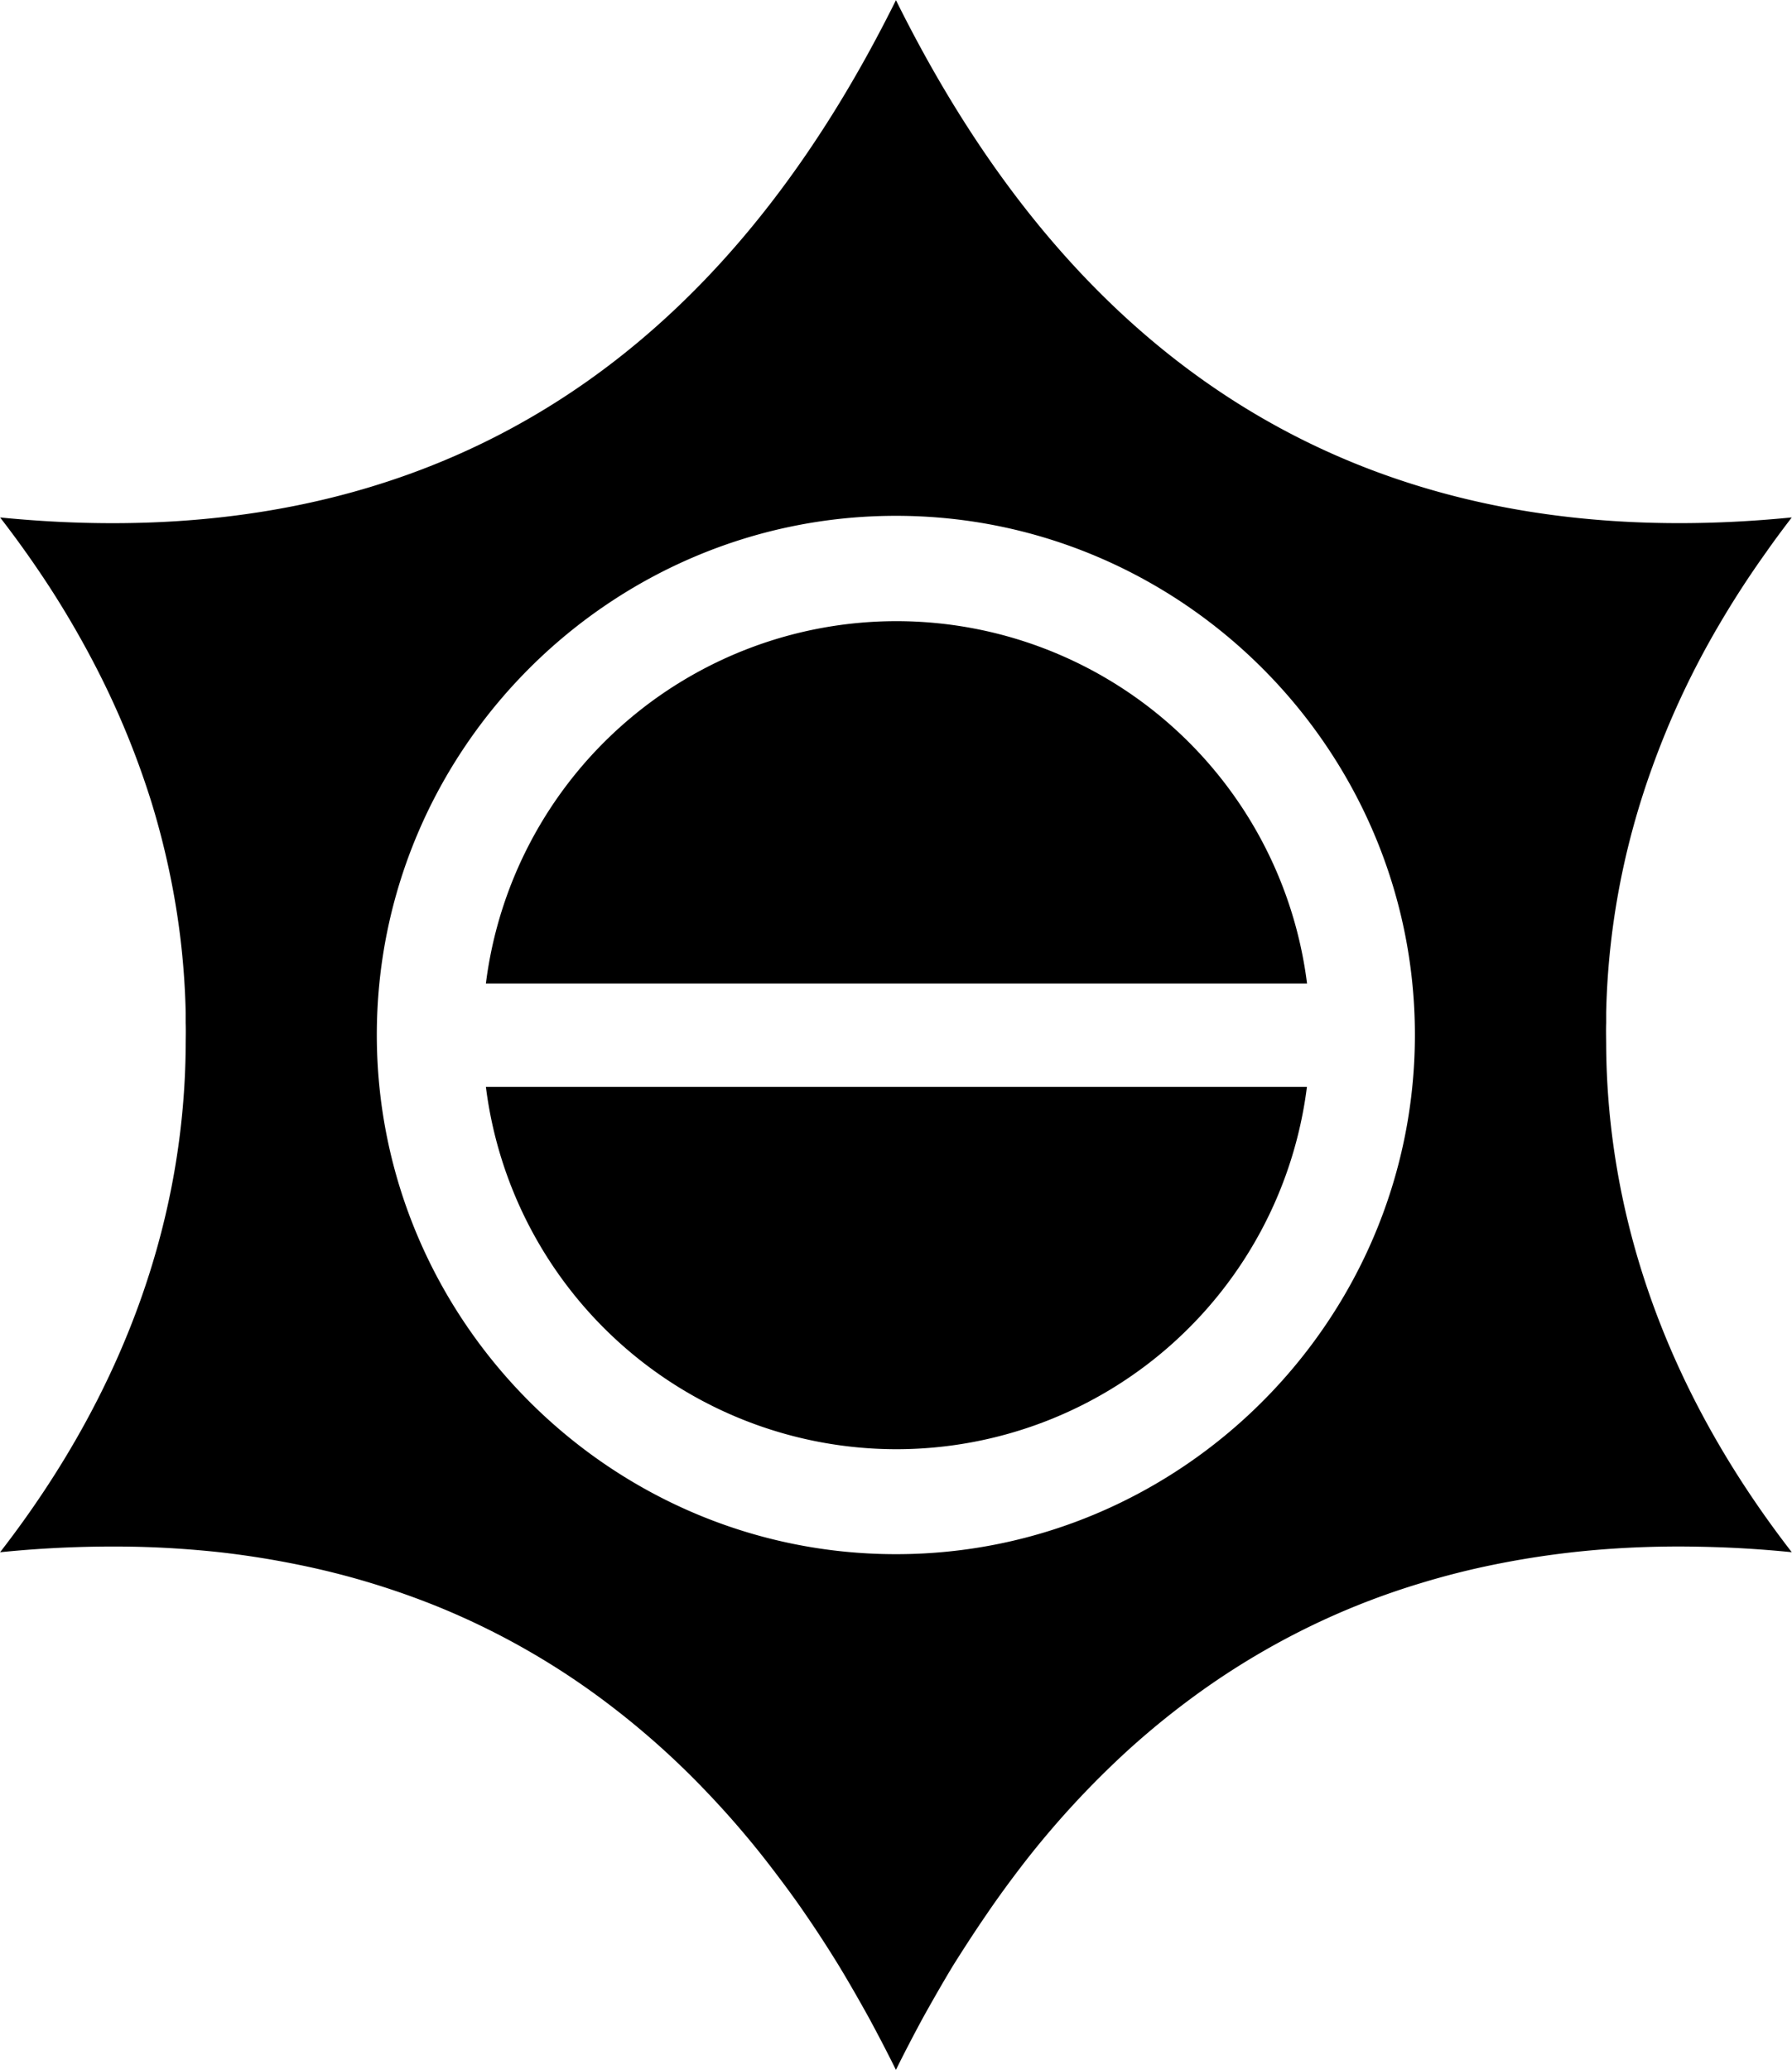 <?xml version="1.0"?>
<svg width="500" height="577.354" xmlns="http://www.w3.org/2000/svg" xmlns:svg="http://www.w3.org/2000/svg">
 <g class="layer">
  <title>Layer 1</title>
  <g fill="#a66bc5" id="svg_1">
   <path d="m450,228a72,72 0 0 0 -71.41,63.01l142.84,0a72,72 0 0 0 -71.43,-63.01zm-71.41,80.99a72,72 0 0 0 71.41,63.01a72,72 0 0 0 71.41,-63.01l-142.82,0z" fill="#000000" id="svg_2" stroke-linecap="round" stroke-linejoin="round" stroke-width="36" transform="matrix(1.604 0 0 1.604 -471.687 -192.447)"/>
  </g>
  <path d="m250,0.02c-38.29,77.19 -108.26,158.36 -249.97,144.32a290.79,290.79 0 0 1 14.04,19.79a263.55,263.55 0 0 1 11.66,19.95a235.39,235.39 0 0 1 16.57,39.82a219.28,219.28 0 0 1 5.06,19.72a214.22,214.22 0 0 1 3.15,19.56a212.6,212.6 0 0 1 1.3,19.26c0,1 0,1.92 0,2.92c0.08,2.23 0,4.45 0,6.6c-0.38,45.5 -15.27,93.91 -51.79,141.02a313.04,313.04 0 0 1 37.98,-1.53a275.75,275.75 0 0 1 23.32,1.53a248.51,248.51 0 0 1 21.79,3.45a220.81,220.81 0 0 1 39.28,11.82a209,209 0 0 1 48.8,28.16a227.34,227.34 0 0 1 26.47,23.94a251.89,251.89 0 0 1 17.03,19.87c3.53,4.6 6.98,9.21 10.2,13.96c3.22,4.68 6.29,9.44 9.21,14.19c2.92,4.83 5.68,9.67 8.36,14.5c2.61,4.83 5.14,9.67 7.52,14.5c2.38,-4.83 4.91,-9.67 7.52,-14.5c2.69,-4.83 5.45,-9.67 8.36,-14.5c2.99,-4.76 6.06,-9.51 9.28,-14.19c3.22,-4.76 6.6,-9.36 10.13,-13.96a251.89,251.89 0 0 1 29.77,-32.3a227.34,227.34 0 0 1 21.18,-16.96a211.61,211.61 0 0 1 32.45,-18.8a209,209 0 0 1 27.85,-10.59a220.58,220.58 0 0 1 20.33,-5.14a248.13,248.13 0 0 1 33.22,-4.45a275.75,275.75 0 0 1 24.17,-0.54a311.66,311.66 0 0 1 25.7,1.53c-36.52,-47.11 -51.41,-95.52 -51.79,-141.02c0,-2.15 -0.08,-4.37 0,-6.6c0,-1 0,-1.92 0,-2.92a212.14,212.14 0 0 1 1.3,-19.26a213.29,213.29 0 0 1 5.45,-29.46a219.28,219.28 0 0 1 6.14,-19.79a235.39,235.39 0 0 1 18.72,-39.82a263.55,263.55 0 0 1 12.89,-19.87c2.3,-3.3 4.76,-6.6 7.29,-9.9c-141.71,14.04 -211.68,-67.13 -249.97,-144.32zm0,143.86c79.64,0 144.78,65.22 144.78,144.78s-65.14,144.86 -144.78,144.86s-144.86,-65.22 -144.86,-144.86s65.22,-144.78 144.86,-144.78z" fill="#000000" id="svg_3" stroke-linecap="round" stroke-linejoin="round" stroke-miterlimit="4" stroke-width="36"/>
  <g fill="#a56bc5" id="svg_4">
   <path d="m-256.75,-352.28a14.88,14.88 0 0 0 -14.69,12.65l29.4,0a14.88,14.88 0 0 0 -14.71,-12.65zm-14.69,17.09a14.88,14.88 0 0 0 14.69,12.66a14.88,14.88 0 0 0 14.69,-12.66l-29.38,0z" fill="#000000" id="svg_5" stroke-linecap="round" stroke-linejoin="round" stroke-width="8" transform="matrix(7.672 0 0 7.672 2219.91 2877.435)"/>
  </g>
 </g>
</svg>